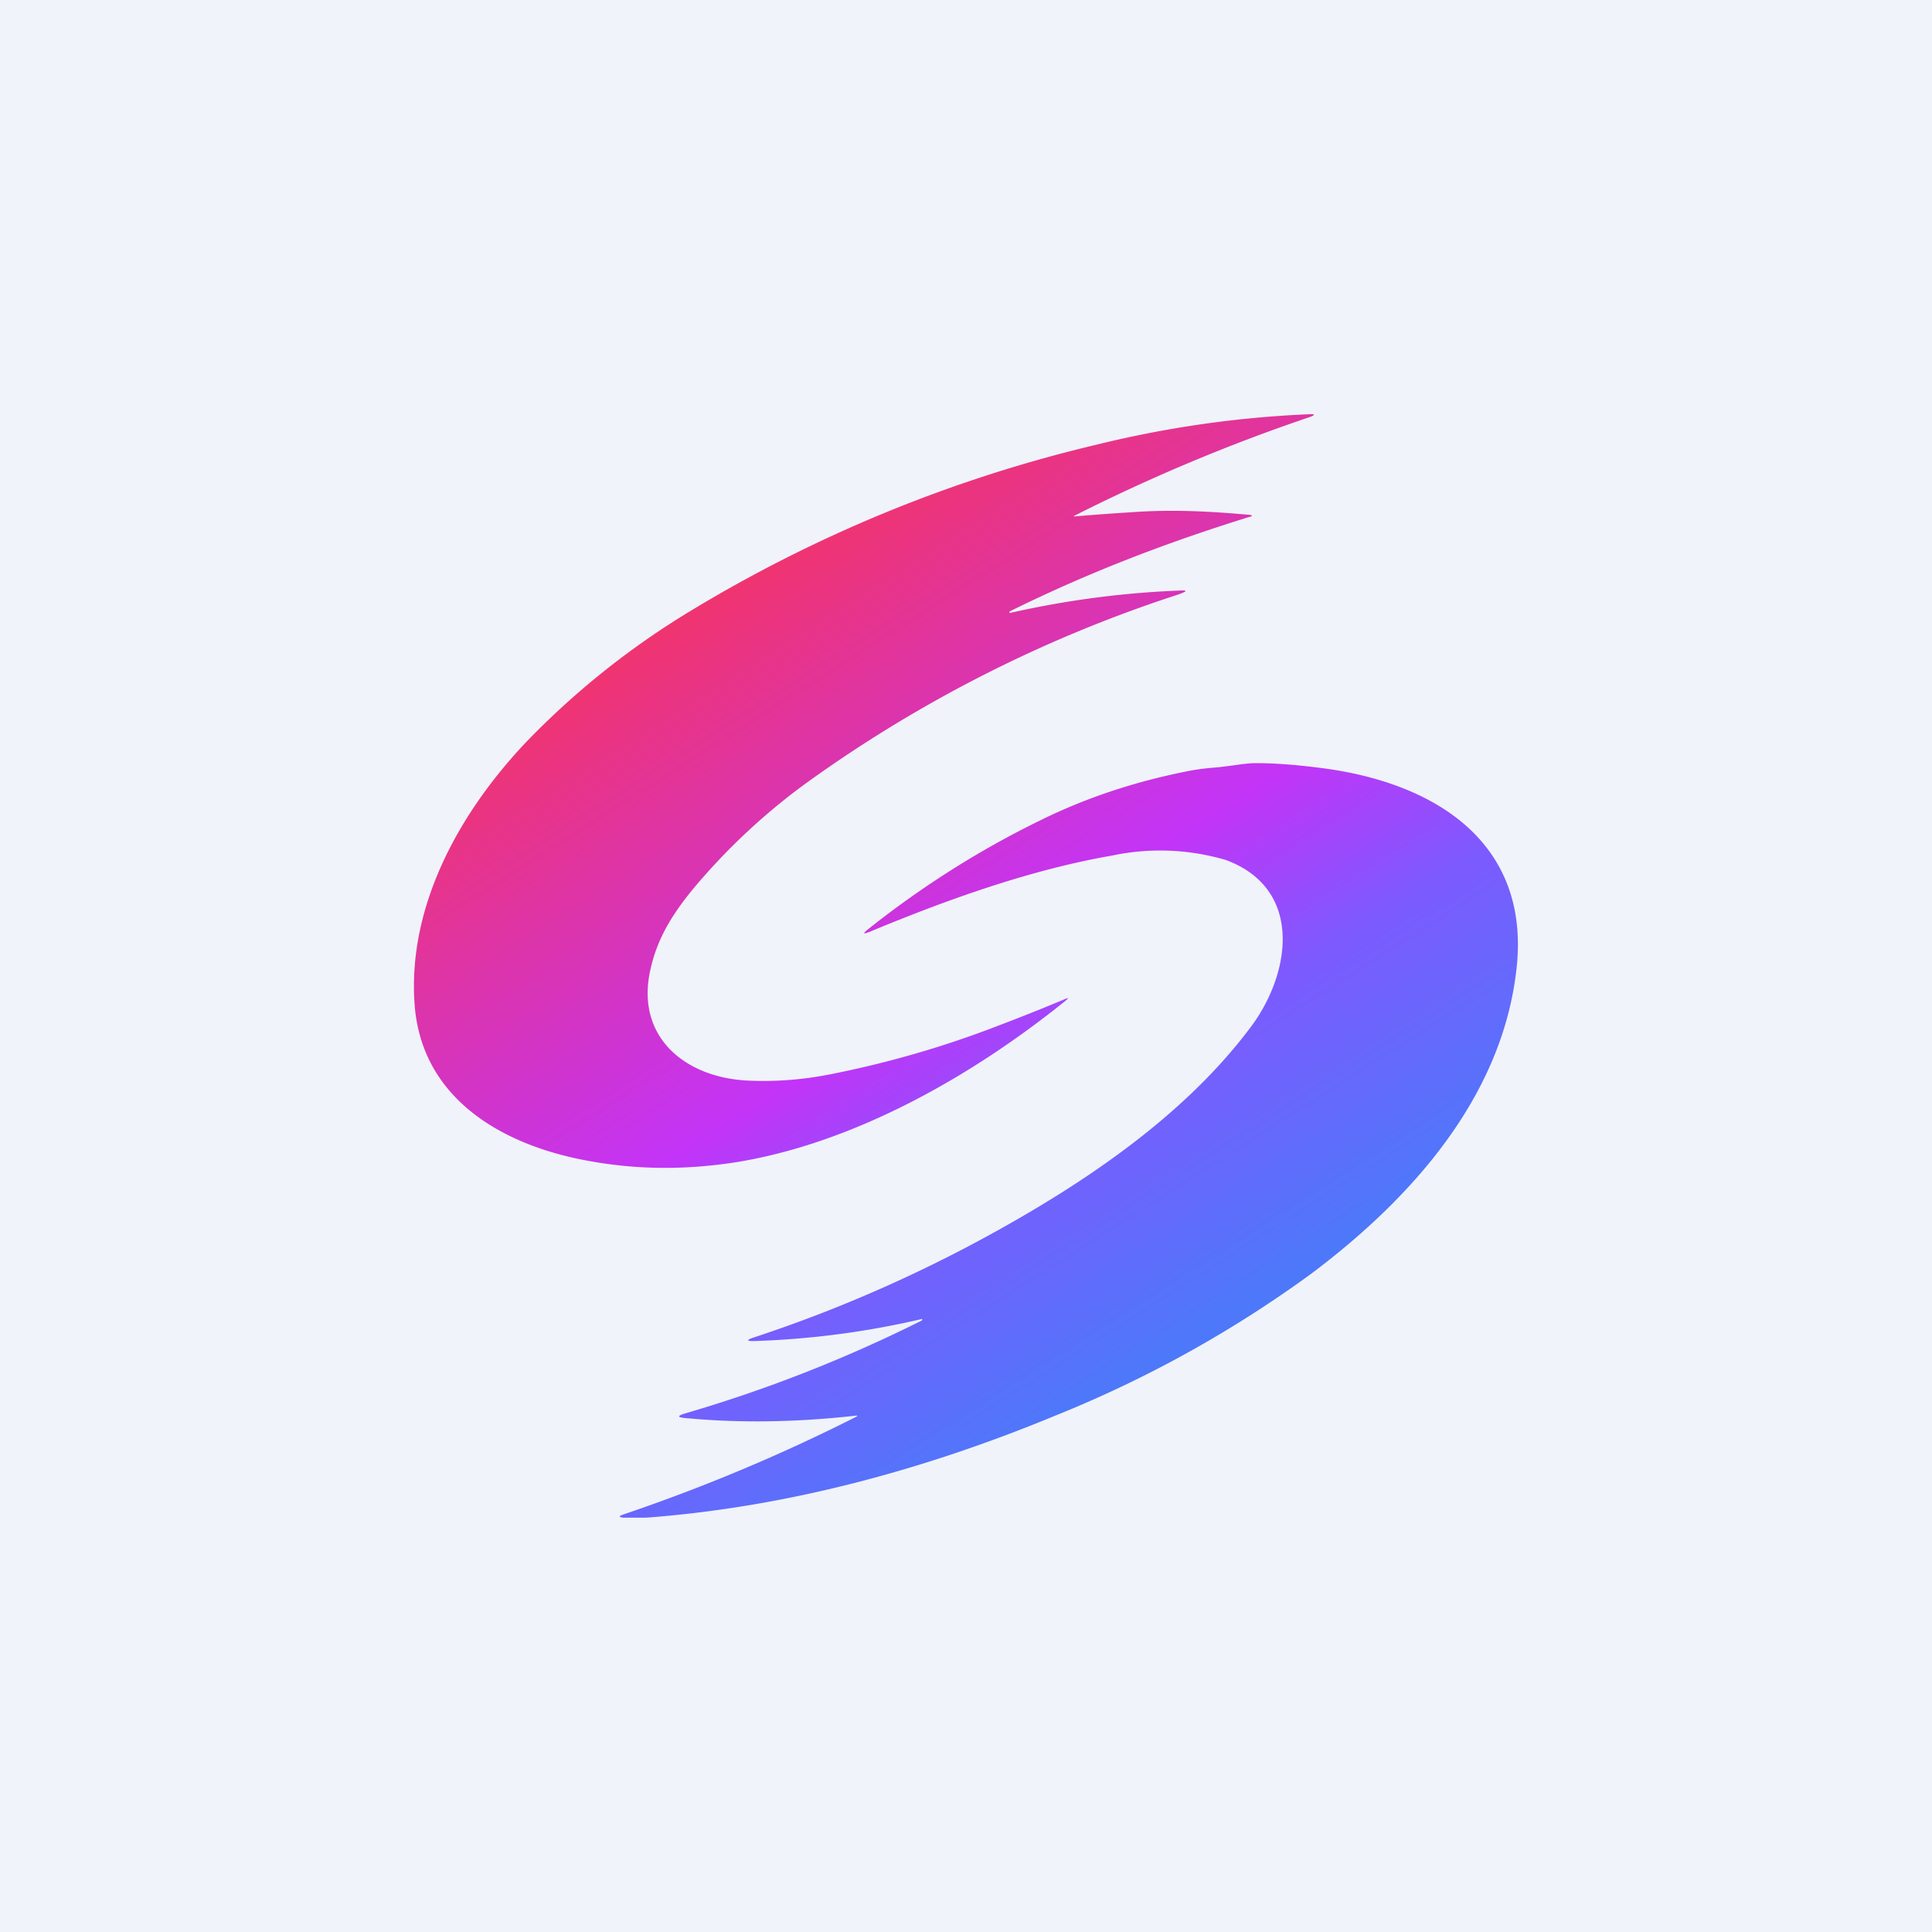 <?xml version='1.0' encoding='utf-8'?>
<!-- by TradeStack -->
<svg width="56" height="56" viewBox="0 0 56 56" xmlns="http://www.w3.org/2000/svg"><path fill="#F0F3FA" d="M0 0h56v56H0z" /><path d="M32.76 14.85a69.71 69.71 0 0 0-1.63.12v-.02h.01a52.36 52.36 0 0 1 6.76-2.84c.25-.08.25-.12-.02-.1-2.04.09-4.07.38-6.1.88a40.87 40.87 0 0 0-11.85 4.87 23.49 23.49 0 0 0-4.68 3.75c-1.98 2.09-3.45 4.81-3.23 7.64.22 2.72 2.57 4.07 5.1 4.51 1.4.25 2.77.25 4.2.03 3.43-.55 6.84-2.49 9.55-4.67.12-.1.11-.11-.03-.05-.64.27-1.3.53-2.01.8-1.57.6-3.18 1.06-4.82 1.38-.78.15-1.57.21-2.36.17-1.85-.1-3.27-1.32-2.78-3.29.2-.85.62-1.53 1.2-2.24a18.38 18.38 0 0 1 3.31-3.1 39 39 0 0 1 10.78-5.46c.28-.1.27-.13-.03-.11a26.89 26.89 0 0 0-4.87.65v-.01c0-.02 0-.04.03-.05 2.29-1.13 4.55-1.99 6.9-2.72.13-.03.13-.06 0-.07-1.14-.1-2.22-.16-3.43-.07Zm-8 26.19c.11-.02.12 0 .01.05a51.53 51.53 0 0 1-6.71 2.81c-.13.05-.13.07 0 .09h.68c4.1-.31 8.09-1.4 11.88-2.97a34.23 34.23 0 0 0 7.4-4.11c2.9-2.18 5.5-5.1 5.93-8.77.44-3.62-2.22-5.4-5.51-5.86-.74-.1-1.42-.16-2.02-.16-.22 0-.43.03-.63.06l-.48.06c-.28.02-.55.05-.82.1-1.54.3-2.99.77-4.36 1.45-1.74.85-3.4 1.9-4.95 3.13-.19.15-.17.17.05.08 2.26-.94 4.68-1.8 7-2.2a6.73 6.73 0 0 1 3.31.13c2.22.83 1.89 3.23.75 4.79-1.65 2.23-4.04 4-6.49 5.44-2.55 1.5-5.2 2.7-7.93 3.6-.25.08-.24.12.02.11a24.82 24.82 0 0 0 4.84-.64c0 .02 0 .04-.02.05a40.98 40.98 0 0 1-6.89 2.7c-.18.06-.18.1.01.12 1.55.15 3.2.13 4.92-.06Z" fill="url(#atincqequ)" /><defs><linearGradient id="atincqequ" x1="20.27" y1="17.2" x2="34.14" y2="39.05" gradientUnits="userSpaceOnUse"><stop stop-color="#F1346D" /><stop offset=".52" stop-color="#C234F8" /><stop offset=".71" stop-color="#7D5AFE" /><stop offset="1" stop-color="#4D78FA" /></linearGradient></defs></svg>